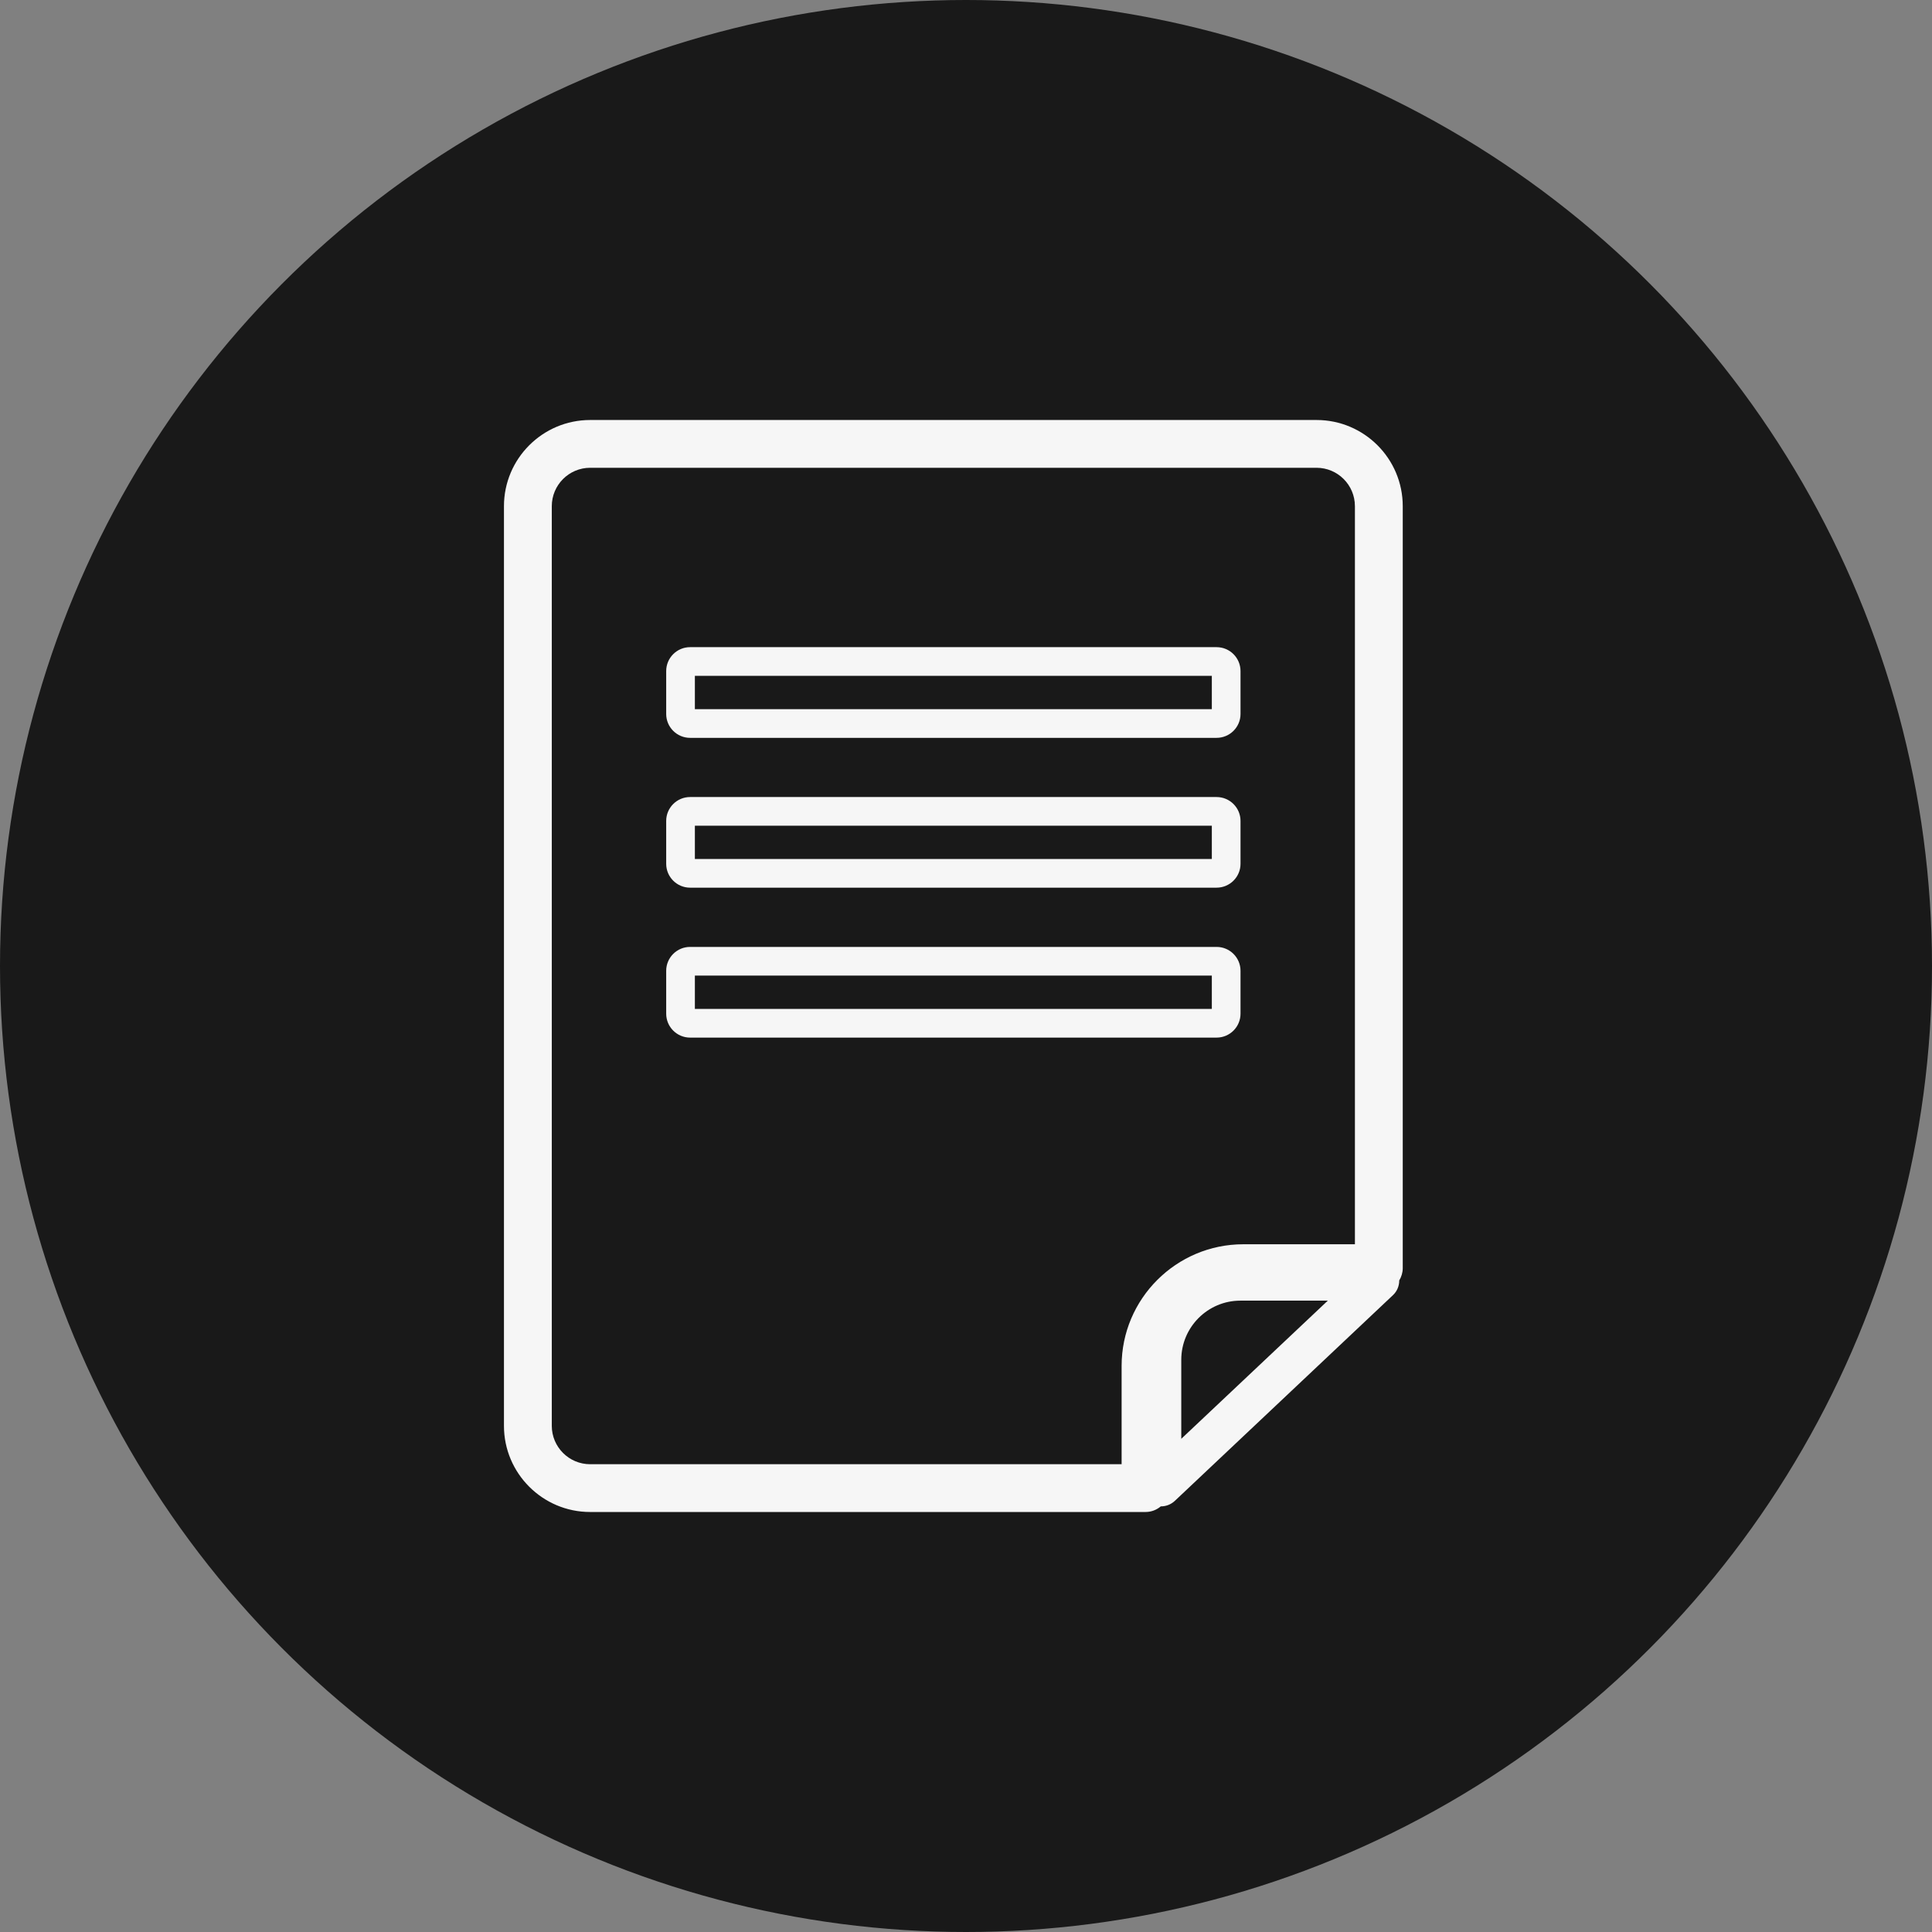 <svg width="33" height="33" viewBox="0 0 33 33" fill="none" xmlns="http://www.w3.org/2000/svg">
<rect x="0" y="0" width="33" height="33" fill="#808080" stroke="none"/>
<circle cx="16.5" cy="16.5" r="16.5" fill="#191919"/>
<path d="M19.158 25.01H10.08C9.719 25.01 9.425 24.716 9.425 24.355V8.646C9.425 8.284 9.719 7.99 10.08 7.99H22.488C22.849 7.99 23.143 8.284 23.143 8.646V21.253H21.236C20.091 21.253 19.158 22.185 19.158 23.33V25.01H19.158ZM20.177 24.576V23.226C20.177 22.669 20.63 22.216 21.186 22.216H22.68L20.177 24.576V24.576ZM19.827 25.73H19.829C19.916 25.73 20.001 25.698 20.068 25.635L23.794 22.121C23.864 22.055 23.9 21.964 23.9 21.871C23.937 21.809 23.96 21.738 23.96 21.661V8.646C23.96 7.834 23.3 7.174 22.488 7.174H10.08C9.269 7.174 8.608 7.834 8.608 8.646V24.355C8.608 25.166 9.269 25.826 10.08 25.826H19.567C19.667 25.826 19.757 25.789 19.827 25.73V25.73Z" fill="#F6F6F6"/>
<path d="M11.869 11.544H20.699V12.113H11.869V11.544V11.544ZM11.787 12.603H20.78C21.006 12.603 21.189 12.42 21.189 12.195V11.463C21.189 11.237 21.006 11.054 20.78 11.054H11.787C11.562 11.054 11.379 11.237 11.379 11.463V12.195C11.379 12.42 11.562 12.603 11.787 12.603V12.603Z" fill="#F6F6F6"/>
<path d="M11.869 14.104H20.699V14.672H11.869V14.104V14.104ZM11.787 15.162H20.78C21.006 15.162 21.189 14.979 21.189 14.754V14.022C21.189 13.797 21.006 13.614 20.78 13.614H11.787C11.562 13.614 11.379 13.797 11.379 14.022V14.754C11.379 14.979 11.562 15.162 11.787 15.162V15.162Z" fill="#F6F6F6"/>
<path d="M20.699 17.233H11.869V16.664H20.699V17.233ZM21.189 17.314V16.582C21.189 16.357 21.006 16.174 20.78 16.174H11.787C11.562 16.174 11.379 16.357 11.379 16.582V17.314C11.379 17.54 11.562 17.723 11.787 17.723H20.78C21.006 17.723 21.189 17.54 21.189 17.314Z" fill="#F6F6F6"/>
</svg>

